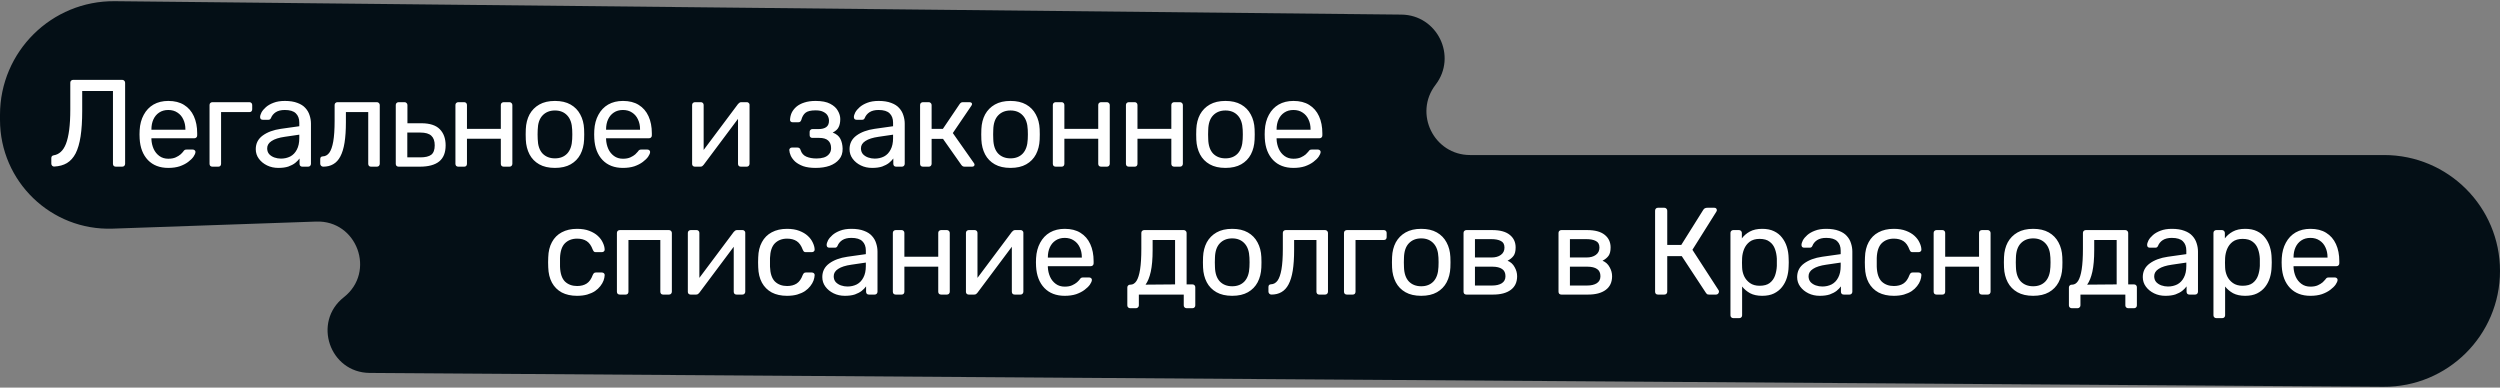 <svg width="645" height="100" viewBox="0 0 645 100" fill="none" xmlns="http://www.w3.org/2000/svg">
<rect x="0" y="0" width="645" height="100" fill="#808080" stroke="none"/>
<path d="M81.577 57.164L29.062 58.989C13.178 59.542 0 46.814 0 30.92V29.635C0 13.318 13.317 0.139 29.633 0.309L361.558 3.765C370.841 3.862 376.025 14.521 370.368 21.882C364.679 29.287 369.958 40 379.296 40H615.103C631.615 40 645 53.385 645 69.897C645 86.489 631.489 99.907 614.897 99.793L95.388 96.215C85.043 96.144 80.575 83.077 88.71 76.686C97.026 70.154 92.145 56.796 81.577 57.164Z" fill="#040F16"/>
<path d="M29.88 43C29.667 43 29.485 42.936 29.336 42.808C29.208 42.659 29.144 42.477 29.144 42.264V23.48H21.208V28.632C21.208 31.192 21.069 33.379 20.792 35.192C20.515 36.984 20.088 38.445 19.512 39.576C18.936 40.685 18.189 41.517 17.272 42.072C16.376 42.605 15.288 42.904 14.008 42.968C13.795 42.989 13.613 42.925 13.464 42.776C13.315 42.627 13.24 42.435 13.24 42.2V40.792C13.24 40.365 13.464 40.12 13.912 40.056C14.573 39.949 15.16 39.661 15.672 39.192C16.205 38.723 16.653 38.029 17.016 37.112C17.379 36.173 17.656 34.979 17.848 33.528C18.04 32.056 18.136 30.296 18.136 28.248V21.336C18.136 21.123 18.2 20.952 18.328 20.824C18.477 20.675 18.659 20.6 18.872 20.6H31.512C31.747 20.6 31.928 20.675 32.056 20.824C32.205 20.952 32.28 21.133 32.28 21.368V42.264C32.28 42.477 32.205 42.659 32.056 42.808C31.928 42.936 31.747 43 31.512 43H29.88ZM43.418 43.32C41.221 43.32 39.472 42.648 38.17 41.304C36.869 39.939 36.154 38.083 36.026 35.736C36.005 35.459 35.994 35.107 35.994 34.68C35.994 34.232 36.005 33.869 36.026 33.592C36.112 32.077 36.464 30.755 37.082 29.624C37.701 28.472 38.544 27.587 39.61 26.968C40.698 26.349 41.968 26.04 43.418 26.04C45.04 26.04 46.394 26.381 47.482 27.064C48.592 27.747 49.434 28.717 50.01 29.976C50.586 31.235 50.874 32.707 50.874 34.392V34.936C50.874 35.171 50.8 35.352 50.65 35.48C50.522 35.608 50.352 35.672 50.138 35.672H39.066C39.066 35.693 39.066 35.736 39.066 35.8C39.066 35.864 39.066 35.917 39.066 35.96C39.109 36.835 39.301 37.656 39.642 38.424C39.984 39.171 40.474 39.779 41.114 40.248C41.754 40.717 42.522 40.952 43.418 40.952C44.186 40.952 44.826 40.835 45.338 40.6C45.85 40.365 46.266 40.109 46.586 39.832C46.906 39.533 47.12 39.309 47.226 39.16C47.418 38.883 47.568 38.723 47.674 38.68C47.781 38.616 47.952 38.584 48.186 38.584H49.722C49.936 38.584 50.106 38.648 50.234 38.776C50.384 38.883 50.448 39.043 50.426 39.256C50.405 39.576 50.234 39.971 49.914 40.44C49.594 40.888 49.136 41.336 48.538 41.784C47.941 42.232 47.216 42.605 46.362 42.904C45.509 43.181 44.528 43.32 43.418 43.32ZM39.066 33.464H47.834V33.368C47.834 32.408 47.653 31.555 47.29 30.808C46.949 30.061 46.448 29.475 45.786 29.048C45.125 28.6 44.336 28.376 43.418 28.376C42.501 28.376 41.712 28.6 41.05 29.048C40.41 29.475 39.92 30.061 39.578 30.808C39.237 31.555 39.066 32.408 39.066 33.368V33.464ZM54.797 43C54.583 43 54.402 42.936 54.253 42.808C54.125 42.659 54.061 42.477 54.061 42.264V27.096C54.061 26.883 54.125 26.712 54.253 26.584C54.402 26.435 54.583 26.36 54.797 26.36H64.365C64.578 26.36 64.749 26.435 64.877 26.584C65.005 26.712 65.069 26.883 65.069 27.096V28.184C65.069 28.397 65.005 28.579 64.877 28.728C64.749 28.856 64.578 28.92 64.365 28.92H57.037V42.264C57.037 42.477 56.973 42.659 56.845 42.808C56.717 42.936 56.546 43 56.333 43H54.797ZM71.811 43.32C70.744 43.32 69.773 43.107 68.899 42.68C68.024 42.253 67.32 41.677 66.787 40.952C66.253 40.227 65.987 39.405 65.987 38.488C65.987 37.016 66.584 35.843 67.779 34.968C68.973 34.093 70.531 33.517 72.451 33.24L77.219 32.568V31.64C77.219 30.616 76.92 29.816 76.323 29.24C75.747 28.664 74.797 28.376 73.475 28.376C72.515 28.376 71.736 28.568 71.139 28.952C70.563 29.336 70.157 29.827 69.923 30.424C69.795 30.744 69.571 30.904 69.251 30.904H67.811C67.576 30.904 67.395 30.84 67.267 30.712C67.16 30.563 67.107 30.392 67.107 30.2C67.107 29.88 67.224 29.485 67.459 29.016C67.715 28.547 68.099 28.088 68.611 27.64C69.123 27.192 69.773 26.819 70.563 26.52C71.373 26.2 72.355 26.04 73.507 26.04C74.787 26.04 75.864 26.211 76.739 26.552C77.613 26.872 78.296 27.309 78.787 27.864C79.299 28.419 79.661 29.048 79.875 29.752C80.109 30.456 80.227 31.171 80.227 31.896V42.264C80.227 42.477 80.152 42.659 80.003 42.808C79.875 42.936 79.704 43 79.491 43H78.019C77.784 43 77.603 42.936 77.475 42.808C77.347 42.659 77.283 42.477 77.283 42.264V40.888C77.005 41.272 76.632 41.656 76.163 42.04C75.693 42.403 75.107 42.712 74.403 42.968C73.699 43.203 72.835 43.32 71.811 43.32ZM72.483 40.92C73.357 40.92 74.157 40.739 74.883 40.376C75.608 39.992 76.173 39.405 76.579 38.616C77.005 37.827 77.219 36.835 77.219 35.64V34.744L73.507 35.288C71.992 35.501 70.851 35.864 70.083 36.376C69.315 36.867 68.931 37.496 68.931 38.264C68.931 38.861 69.101 39.363 69.443 39.768C69.805 40.152 70.253 40.44 70.787 40.632C71.341 40.824 71.907 40.92 72.483 40.92ZM83.387 43C83.174 43 82.992 42.925 82.843 42.776C82.694 42.627 82.619 42.445 82.619 42.232V41.048C82.619 40.6 82.843 40.365 83.291 40.344C83.952 40.323 84.507 40.013 84.955 39.416C85.403 38.797 85.744 37.827 85.979 36.504C86.214 35.16 86.331 33.389 86.331 31.192V27.096C86.331 26.883 86.395 26.712 86.523 26.584C86.672 26.435 86.854 26.36 87.067 26.36H97.243C97.456 26.36 97.627 26.435 97.755 26.584C97.904 26.712 97.979 26.883 97.979 27.096V42.264C97.979 42.477 97.904 42.659 97.755 42.808C97.627 42.936 97.456 43 97.243 43H95.707C95.494 43 95.323 42.936 95.195 42.808C95.067 42.659 95.003 42.477 95.003 42.264V28.92H89.243V31.544C89.243 33.592 89.126 35.352 88.891 36.824C88.656 38.275 88.294 39.459 87.803 40.376C87.334 41.272 86.726 41.933 85.979 42.36C85.254 42.787 84.39 43 83.387 43ZM102.845 43C102.632 43 102.451 42.936 102.301 42.808C102.173 42.659 102.109 42.477 102.109 42.264V27.096C102.109 26.883 102.173 26.712 102.301 26.584C102.451 26.435 102.632 26.36 102.845 26.36H104.381C104.595 26.36 104.765 26.435 104.893 26.584C105.043 26.712 105.117 26.883 105.117 27.096V31.8H108.701C110.877 31.8 112.467 32.312 113.469 33.336C114.472 34.36 114.973 35.747 114.973 37.496C114.973 39.373 114.419 40.76 113.309 41.656C112.2 42.552 110.536 43 108.317 43H102.845ZM105.085 40.6H108.445C109.725 40.6 110.664 40.376 111.261 39.928C111.859 39.459 112.157 38.648 112.157 37.496C112.157 36.387 111.869 35.565 111.293 35.032C110.717 34.477 109.768 34.2 108.445 34.2H105.085V40.6ZM118.237 43C118.023 43 117.842 42.936 117.693 42.808C117.565 42.659 117.501 42.477 117.501 42.264V27.096C117.501 26.883 117.565 26.712 117.693 26.584C117.842 26.435 118.023 26.36 118.237 26.36H119.773C119.986 26.36 120.157 26.435 120.285 26.584C120.413 26.712 120.477 26.883 120.477 27.096V33.24H129.213V27.096C129.213 26.883 129.277 26.712 129.405 26.584C129.554 26.435 129.735 26.36 129.949 26.36H131.453C131.666 26.36 131.837 26.435 131.965 26.584C132.114 26.712 132.189 26.883 132.189 27.096V42.264C132.189 42.477 132.114 42.659 131.965 42.808C131.837 42.936 131.666 43 131.453 43H129.949C129.735 43 129.554 42.936 129.405 42.808C129.277 42.659 129.213 42.477 129.213 42.264V35.8H120.477V42.264C120.477 42.477 120.413 42.659 120.285 42.808C120.157 42.936 119.986 43 119.773 43H118.237ZM143.177 43.32C141.555 43.32 140.201 43.011 139.113 42.392C138.025 41.773 137.193 40.92 136.617 39.832C136.041 38.723 135.721 37.464 135.657 36.056C135.635 35.693 135.625 35.235 135.625 34.68C135.625 34.104 135.635 33.645 135.657 33.304C135.721 31.875 136.041 30.616 136.617 29.528C137.214 28.44 138.057 27.587 139.145 26.968C140.233 26.349 141.577 26.04 143.177 26.04C144.777 26.04 146.121 26.349 147.209 26.968C148.297 27.587 149.129 28.44 149.705 29.528C150.302 30.616 150.633 31.875 150.697 33.304C150.718 33.645 150.729 34.104 150.729 34.68C150.729 35.235 150.718 35.693 150.697 36.056C150.633 37.464 150.313 38.723 149.737 39.832C149.161 40.92 148.329 41.773 147.241 42.392C146.153 43.011 144.798 43.32 143.177 43.32ZM143.177 40.856C144.499 40.856 145.555 40.44 146.345 39.608C147.134 38.755 147.561 37.517 147.625 35.896C147.646 35.576 147.657 35.171 147.657 34.68C147.657 34.189 147.646 33.784 147.625 33.464C147.561 31.843 147.134 30.616 146.345 29.784C145.555 28.931 144.499 28.504 143.177 28.504C141.854 28.504 140.787 28.931 139.977 29.784C139.187 30.616 138.771 31.843 138.729 33.464C138.707 33.784 138.697 34.189 138.697 34.68C138.697 35.171 138.707 35.576 138.729 35.896C138.771 37.517 139.187 38.755 139.977 39.608C140.787 40.44 141.854 40.856 143.177 40.856ZM160.72 43.32C158.522 43.32 156.773 42.648 155.472 41.304C154.17 39.939 153.456 38.083 153.328 35.736C153.306 35.459 153.296 35.107 153.296 34.68C153.296 34.232 153.306 33.869 153.328 33.592C153.413 32.077 153.765 30.755 154.384 29.624C155.002 28.472 155.845 27.587 156.912 26.968C158 26.349 159.269 26.04 160.72 26.04C162.341 26.04 163.696 26.381 164.784 27.064C165.893 27.747 166.736 28.717 167.312 29.976C167.888 31.235 168.176 32.707 168.176 34.392V34.936C168.176 35.171 168.101 35.352 167.952 35.48C167.824 35.608 167.653 35.672 167.44 35.672H156.368C156.368 35.693 156.368 35.736 156.368 35.8C156.368 35.864 156.368 35.917 156.368 35.96C156.41 36.835 156.602 37.656 156.944 38.424C157.285 39.171 157.776 39.779 158.416 40.248C159.056 40.717 159.824 40.952 160.72 40.952C161.488 40.952 162.128 40.835 162.64 40.6C163.152 40.365 163.568 40.109 163.888 39.832C164.208 39.533 164.421 39.309 164.528 39.16C164.72 38.883 164.869 38.723 164.976 38.68C165.082 38.616 165.253 38.584 165.488 38.584H167.024C167.237 38.584 167.408 38.648 167.536 38.776C167.685 38.883 167.749 39.043 167.728 39.256C167.706 39.576 167.536 39.971 167.216 40.44C166.896 40.888 166.437 41.336 165.84 41.784C165.242 42.232 164.517 42.605 163.664 42.904C162.81 43.181 161.829 43.32 160.72 43.32ZM156.368 33.464H165.136V33.368C165.136 32.408 164.954 31.555 164.592 30.808C164.25 30.061 163.749 29.475 163.088 29.048C162.426 28.6 161.637 28.376 160.72 28.376C159.802 28.376 159.013 28.6 158.352 29.048C157.712 29.475 157.221 30.061 156.88 30.808C156.538 31.555 156.368 32.408 156.368 33.368V33.464ZM179.27 43C179.078 43 178.907 42.936 178.758 42.808C178.63 42.659 178.566 42.499 178.566 42.328V27.096C178.566 26.883 178.63 26.712 178.758 26.584C178.907 26.435 179.088 26.36 179.302 26.36H180.838C181.051 26.36 181.222 26.435 181.35 26.584C181.478 26.712 181.542 26.883 181.542 27.096V40.664L180.71 39.8L190.406 26.84C190.512 26.712 190.63 26.605 190.758 26.52C190.886 26.413 191.046 26.36 191.238 26.36H192.71C192.88 26.36 193.03 26.424 193.158 26.552C193.307 26.68 193.382 26.829 193.382 27V42.264C193.382 42.477 193.307 42.659 193.158 42.808C193.03 42.936 192.859 43 192.646 43H191.142C190.907 43 190.726 42.936 190.598 42.808C190.47 42.659 190.406 42.477 190.406 42.264V29.496L191.302 29.464L181.542 42.52C181.456 42.627 181.35 42.733 181.222 42.84C181.094 42.947 180.923 43 180.71 43H179.27ZM210.421 43.32C209.163 43.32 208.096 43.171 207.221 42.872C206.368 42.552 205.675 42.157 205.141 41.688C204.629 41.197 204.256 40.696 204.021 40.184C203.787 39.651 203.659 39.16 203.637 38.712C203.637 38.52 203.701 38.371 203.829 38.264C203.957 38.136 204.107 38.072 204.277 38.072H205.781C205.973 38.072 206.133 38.125 206.261 38.232C206.389 38.317 206.485 38.477 206.549 38.712C206.805 39.523 207.296 40.088 208.021 40.408C208.747 40.728 209.632 40.888 210.677 40.888C211.36 40.888 211.989 40.803 212.565 40.632C213.141 40.44 213.589 40.141 213.909 39.736C214.251 39.331 214.421 38.829 214.421 38.232C214.421 37.357 214.165 36.696 213.653 36.248C213.163 35.8 212.395 35.576 211.349 35.576H209.589C209.376 35.576 209.205 35.512 209.077 35.384C208.949 35.256 208.885 35.085 208.885 34.872V34.008C208.885 33.816 208.949 33.656 209.077 33.528C209.205 33.379 209.376 33.304 209.589 33.304H211.157C212.032 33.304 212.704 33.133 213.173 32.792C213.643 32.451 213.877 31.907 213.877 31.16C213.877 30.712 213.771 30.285 213.557 29.88C213.344 29.475 212.981 29.144 212.469 28.888C211.979 28.611 211.296 28.472 210.421 28.472C209.184 28.472 208.309 28.685 207.797 29.112C207.307 29.517 206.955 30.125 206.741 30.936C206.656 31.171 206.549 31.331 206.421 31.416C206.315 31.501 206.155 31.544 205.941 31.544H204.501C204.309 31.544 204.149 31.491 204.021 31.384C203.893 31.277 203.829 31.128 203.829 30.936C203.851 30.296 203.989 29.688 204.245 29.112C204.523 28.536 204.928 28.013 205.461 27.544C206.016 27.075 206.699 26.712 207.509 26.456C208.341 26.179 209.312 26.04 210.421 26.04C212.021 26.04 213.28 26.285 214.197 26.776C215.136 27.267 215.797 27.875 216.181 28.6C216.587 29.304 216.789 30.008 216.789 30.712C216.789 31.544 216.651 32.237 216.373 32.792C216.117 33.347 215.605 33.816 214.837 34.2C215.797 34.563 216.459 35.107 216.821 35.832C217.184 36.557 217.376 37.4 217.397 38.36C217.419 39.469 217.12 40.387 216.501 41.112C215.904 41.837 215.083 42.392 214.037 42.776C212.992 43.139 211.787 43.32 210.421 43.32ZM225.004 43.32C223.938 43.32 222.967 43.107 222.092 42.68C221.218 42.253 220.514 41.677 219.98 40.952C219.447 40.227 219.18 39.405 219.18 38.488C219.18 37.016 219.778 35.843 220.972 34.968C222.167 34.093 223.724 33.517 225.644 33.24L230.412 32.568V31.64C230.412 30.616 230.114 29.816 229.516 29.24C228.94 28.664 227.991 28.376 226.668 28.376C225.708 28.376 224.93 28.568 224.332 28.952C223.756 29.336 223.351 29.827 223.116 30.424C222.988 30.744 222.764 30.904 222.444 30.904H221.004C220.77 30.904 220.588 30.84 220.46 30.712C220.354 30.563 220.3 30.392 220.3 30.2C220.3 29.88 220.418 29.485 220.652 29.016C220.908 28.547 221.292 28.088 221.804 27.64C222.316 27.192 222.967 26.819 223.756 26.52C224.567 26.2 225.548 26.04 226.7 26.04C227.98 26.04 229.058 26.211 229.932 26.552C230.807 26.872 231.49 27.309 231.98 27.864C232.492 28.419 232.855 29.048 233.068 29.752C233.303 30.456 233.42 31.171 233.42 31.896V42.264C233.42 42.477 233.346 42.659 233.196 42.808C233.068 42.936 232.898 43 232.684 43H231.212C230.978 43 230.796 42.936 230.668 42.808C230.54 42.659 230.476 42.477 230.476 42.264V40.888C230.199 41.272 229.826 41.656 229.356 42.04C228.887 42.403 228.3 42.712 227.596 42.968C226.892 43.203 226.028 43.32 225.004 43.32ZM225.676 40.92C226.551 40.92 227.351 40.739 228.076 40.376C228.802 39.992 229.367 39.405 229.772 38.616C230.199 37.827 230.412 36.835 230.412 35.64V34.744L226.7 35.288C225.186 35.501 224.044 35.864 223.276 36.376C222.508 36.867 222.124 37.496 222.124 38.264C222.124 38.861 222.295 39.363 222.636 39.768C222.999 40.152 223.447 40.44 223.98 40.632C224.535 40.824 225.1 40.92 225.676 40.92ZM238.117 43C237.903 43 237.722 42.936 237.573 42.808C237.445 42.659 237.381 42.477 237.381 42.264V27.096C237.381 26.883 237.445 26.712 237.573 26.584C237.722 26.435 237.903 26.36 238.117 26.36H239.621C239.834 26.36 240.005 26.435 240.133 26.584C240.282 26.712 240.357 26.883 240.357 27.096V33.24H243.269L247.589 26.84C247.695 26.691 247.813 26.573 247.941 26.488C248.069 26.403 248.239 26.36 248.453 26.36H250.117C250.309 26.36 250.469 26.403 250.597 26.488C250.725 26.573 250.789 26.701 250.789 26.872C250.789 26.915 250.767 26.979 250.725 27.064C250.703 27.128 250.671 27.192 250.629 27.256L245.829 34.328L251.269 42.072C251.375 42.2 251.429 42.339 251.429 42.488C251.429 42.659 251.365 42.787 251.237 42.872C251.13 42.957 250.981 43 250.789 43H248.837C248.645 43 248.485 42.957 248.357 42.872C248.229 42.787 248.111 42.669 248.005 42.52L243.301 35.832H240.357V42.264C240.357 42.477 240.282 42.659 240.133 42.808C240.005 42.936 239.834 43 239.621 43H238.117ZM260.713 43.32C259.092 43.32 257.737 43.011 256.649 42.392C255.561 41.773 254.729 40.92 254.153 39.832C253.577 38.723 253.257 37.464 253.193 36.056C253.172 35.693 253.161 35.235 253.161 34.68C253.161 34.104 253.172 33.645 253.193 33.304C253.257 31.875 253.577 30.616 254.153 29.528C254.75 28.44 255.593 27.587 256.681 26.968C257.769 26.349 259.113 26.04 260.713 26.04C262.313 26.04 263.657 26.349 264.745 26.968C265.833 27.587 266.665 28.44 267.241 29.528C267.838 30.616 268.169 31.875 268.233 33.304C268.254 33.645 268.265 34.104 268.265 34.68C268.265 35.235 268.254 35.693 268.233 36.056C268.169 37.464 267.849 38.723 267.273 39.832C266.697 40.92 265.865 41.773 264.777 42.392C263.689 43.011 262.334 43.32 260.713 43.32ZM260.713 40.856C262.036 40.856 263.092 40.44 263.881 39.608C264.67 38.755 265.097 37.517 265.161 35.896C265.182 35.576 265.193 35.171 265.193 34.68C265.193 34.189 265.182 33.784 265.161 33.464C265.097 31.843 264.67 30.616 263.881 29.784C263.092 28.931 262.036 28.504 260.713 28.504C259.39 28.504 258.324 28.931 257.513 29.784C256.724 30.616 256.308 31.843 256.265 33.464C256.244 33.784 256.233 34.189 256.233 34.68C256.233 35.171 256.244 35.576 256.265 35.896C256.308 37.517 256.724 38.755 257.513 39.608C258.324 40.44 259.39 40.856 260.713 40.856ZM272.368 43C272.155 43 271.973 42.936 271.824 42.808C271.696 42.659 271.632 42.477 271.632 42.264V27.096C271.632 26.883 271.696 26.712 271.824 26.584C271.973 26.435 272.155 26.36 272.368 26.36H273.904C274.117 26.36 274.288 26.435 274.416 26.584C274.544 26.712 274.608 26.883 274.608 27.096V33.24H283.344V27.096C283.344 26.883 283.408 26.712 283.536 26.584C283.685 26.435 283.867 26.36 284.08 26.36H285.584C285.797 26.36 285.968 26.435 286.096 26.584C286.245 26.712 286.32 26.883 286.32 27.096V42.264C286.32 42.477 286.245 42.659 286.096 42.808C285.968 42.936 285.797 43 285.584 43H284.08C283.867 43 283.685 42.936 283.536 42.808C283.408 42.659 283.344 42.477 283.344 42.264V35.8H274.608V42.264C274.608 42.477 274.544 42.659 274.416 42.808C274.288 42.936 274.117 43 273.904 43H272.368ZM291.228 43C291.015 43 290.833 42.936 290.684 42.808C290.556 42.659 290.492 42.477 290.492 42.264V27.096C290.492 26.883 290.556 26.712 290.684 26.584C290.833 26.435 291.015 26.36 291.228 26.36H292.764C292.977 26.36 293.148 26.435 293.276 26.584C293.404 26.712 293.468 26.883 293.468 27.096V33.24H302.204V27.096C302.204 26.883 302.268 26.712 302.396 26.584C302.545 26.435 302.727 26.36 302.94 26.36H304.444C304.657 26.36 304.828 26.435 304.956 26.584C305.105 26.712 305.18 26.883 305.18 27.096V42.264C305.18 42.477 305.105 42.659 304.956 42.808C304.828 42.936 304.657 43 304.444 43H302.94C302.727 43 302.545 42.936 302.396 42.808C302.268 42.659 302.204 42.477 302.204 42.264V35.8H293.468V42.264C293.468 42.477 293.404 42.659 293.276 42.808C293.148 42.936 292.977 43 292.764 43H291.228ZM316.168 43.32C314.547 43.32 313.192 43.011 312.104 42.392C311.016 41.773 310.184 40.92 309.608 39.832C309.032 38.723 308.712 37.464 308.648 36.056C308.627 35.693 308.616 35.235 308.616 34.68C308.616 34.104 308.627 33.645 308.648 33.304C308.712 31.875 309.032 30.616 309.608 29.528C310.205 28.44 311.048 27.587 312.136 26.968C313.224 26.349 314.568 26.04 316.168 26.04C317.768 26.04 319.112 26.349 320.2 26.968C321.288 27.587 322.12 28.44 322.696 29.528C323.293 30.616 323.624 31.875 323.688 33.304C323.709 33.645 323.72 34.104 323.72 34.68C323.72 35.235 323.709 35.693 323.688 36.056C323.624 37.464 323.304 38.723 322.728 39.832C322.152 40.92 321.32 41.773 320.232 42.392C319.144 43.011 317.789 43.32 316.168 43.32ZM316.168 40.856C317.491 40.856 318.547 40.44 319.336 39.608C320.125 38.755 320.552 37.517 320.616 35.896C320.637 35.576 320.648 35.171 320.648 34.68C320.648 34.189 320.637 33.784 320.616 33.464C320.552 31.843 320.125 30.616 319.336 29.784C318.547 28.931 317.491 28.504 316.168 28.504C314.845 28.504 313.779 28.931 312.968 29.784C312.179 30.616 311.763 31.843 311.72 33.464C311.699 33.784 311.688 34.189 311.688 34.68C311.688 35.171 311.699 35.576 311.72 35.896C311.763 37.517 312.179 38.755 312.968 39.608C313.779 40.44 314.845 40.856 316.168 40.856ZM333.711 43.32C331.514 43.32 329.764 42.648 328.463 41.304C327.162 39.939 326.447 38.083 326.319 35.736C326.298 35.459 326.287 35.107 326.287 34.68C326.287 34.232 326.298 33.869 326.319 33.592C326.404 32.077 326.756 30.755 327.375 29.624C327.994 28.472 328.836 27.587 329.903 26.968C330.991 26.349 332.26 26.04 333.711 26.04C335.332 26.04 336.687 26.381 337.775 27.064C338.884 27.747 339.727 28.717 340.303 29.976C340.879 31.235 341.167 32.707 341.167 34.392V34.936C341.167 35.171 341.092 35.352 340.943 35.48C340.815 35.608 340.644 35.672 340.431 35.672H329.359C329.359 35.693 329.359 35.736 329.359 35.8C329.359 35.864 329.359 35.917 329.359 35.96C329.402 36.835 329.594 37.656 329.935 38.424C330.276 39.171 330.767 39.779 331.407 40.248C332.047 40.717 332.815 40.952 333.711 40.952C334.479 40.952 335.119 40.835 335.631 40.6C336.143 40.365 336.559 40.109 336.879 39.832C337.199 39.533 337.412 39.309 337.519 39.16C337.711 38.883 337.86 38.723 337.967 38.68C338.074 38.616 338.244 38.584 338.479 38.584H340.015C340.228 38.584 340.399 38.648 340.527 38.776C340.676 38.883 340.74 39.043 340.719 39.256C340.698 39.576 340.527 39.971 340.207 40.44C339.887 40.888 339.428 41.336 338.831 41.784C338.234 42.232 337.508 42.605 336.655 42.904C335.802 43.181 334.82 43.32 333.711 43.32ZM329.359 33.464H338.127V33.368C338.127 32.408 337.946 31.555 337.583 30.808C337.242 30.061 336.74 29.475 336.079 29.048C335.418 28.6 334.628 28.376 333.711 28.376C332.794 28.376 332.004 28.6 331.343 29.048C330.703 29.475 330.212 30.061 329.871 30.808C329.53 31.555 329.359 32.408 329.359 33.368V33.464Z" fill="white"/>
<path d="M148.868 76.32C147.353 76.32 146.041 76.032 144.932 75.456C143.844 74.859 143.001 74.016 142.404 72.928C141.807 71.819 141.487 70.496 141.444 68.96C141.423 68.64 141.412 68.213 141.412 67.68C141.412 67.147 141.423 66.72 141.444 66.4C141.487 64.864 141.807 63.552 142.404 62.464C143.001 61.355 143.844 60.512 144.932 59.936C146.041 59.339 147.353 59.04 148.868 59.04C150.105 59.04 151.161 59.211 152.036 59.552C152.932 59.893 153.668 60.331 154.244 60.864C154.82 61.397 155.247 61.973 155.524 62.592C155.823 63.211 155.983 63.797 156.004 64.352C156.025 64.565 155.961 64.736 155.812 64.864C155.663 64.992 155.481 65.056 155.268 65.056H153.732C153.519 65.056 153.359 65.013 153.252 64.928C153.145 64.821 153.039 64.651 152.932 64.416C152.548 63.371 152.025 62.635 151.364 62.208C150.703 61.781 149.881 61.568 148.9 61.568C147.62 61.568 146.575 61.963 145.764 62.752C144.975 63.541 144.548 64.811 144.484 66.56C144.463 67.328 144.463 68.075 144.484 68.8C144.548 70.571 144.975 71.851 145.764 72.64C146.575 73.408 147.62 73.792 148.9 73.792C149.881 73.792 150.703 73.579 151.364 73.152C152.025 72.725 152.548 71.989 152.932 70.944C153.039 70.709 153.145 70.549 153.252 70.464C153.359 70.357 153.519 70.304 153.732 70.304H155.268C155.481 70.304 155.663 70.368 155.812 70.496C155.961 70.624 156.025 70.795 156.004 71.008C155.983 71.456 155.887 71.915 155.716 72.384C155.545 72.853 155.268 73.333 154.884 73.824C154.521 74.293 154.063 74.72 153.508 75.104C152.953 75.467 152.281 75.765 151.492 76C150.724 76.213 149.849 76.32 148.868 76.32ZM159.9 76C159.687 76 159.506 75.936 159.356 75.808C159.228 75.659 159.164 75.477 159.164 75.264V60.096C159.164 59.883 159.228 59.712 159.356 59.584C159.506 59.435 159.687 59.36 159.9 59.36H172.604C172.818 59.36 172.988 59.435 173.116 59.584C173.266 59.712 173.34 59.883 173.34 60.096V75.264C173.34 75.477 173.266 75.659 173.116 75.808C172.988 75.936 172.818 76 172.604 76H171.068C170.855 76 170.684 75.936 170.556 75.808C170.428 75.659 170.364 75.477 170.364 75.264V61.92H162.14V75.264C162.14 75.477 162.076 75.659 161.948 75.808C161.82 75.936 161.65 76 161.436 76H159.9ZM178.166 76C177.974 76 177.803 75.936 177.654 75.808C177.526 75.659 177.462 75.499 177.462 75.328V60.096C177.462 59.883 177.526 59.712 177.654 59.584C177.803 59.435 177.984 59.36 178.198 59.36H179.734C179.947 59.36 180.118 59.435 180.246 59.584C180.374 59.712 180.438 59.883 180.438 60.096V73.664L179.606 72.8L189.302 59.84C189.408 59.712 189.526 59.605 189.654 59.52C189.782 59.413 189.942 59.36 190.134 59.36H191.606C191.776 59.36 191.926 59.424 192.054 59.552C192.203 59.68 192.278 59.829 192.278 60V75.264C192.278 75.477 192.203 75.659 192.054 75.808C191.926 75.936 191.755 76 191.542 76H190.038C189.803 76 189.622 75.936 189.494 75.808C189.366 75.659 189.302 75.477 189.302 75.264V62.496L190.198 62.464L180.438 75.52C180.352 75.627 180.246 75.733 180.118 75.84C179.99 75.947 179.819 76 179.606 76H178.166ZM203.042 76.32C201.527 76.32 200.215 76.032 199.106 75.456C198.018 74.859 197.175 74.016 196.578 72.928C195.98 71.819 195.66 70.496 195.618 68.96C195.596 68.64 195.586 68.213 195.586 67.68C195.586 67.147 195.596 66.72 195.618 66.4C195.66 64.864 195.98 63.552 196.578 62.464C197.175 61.355 198.018 60.512 199.106 59.936C200.215 59.339 201.527 59.04 203.042 59.04C204.279 59.04 205.335 59.211 206.21 59.552C207.106 59.893 207.842 60.331 208.418 60.864C208.994 61.397 209.42 61.973 209.698 62.592C209.996 63.211 210.156 63.797 210.178 64.352C210.199 64.565 210.135 64.736 209.986 64.864C209.836 64.992 209.655 65.056 209.442 65.056H207.906C207.692 65.056 207.532 65.013 207.426 64.928C207.319 64.821 207.212 64.651 207.106 64.416C206.722 63.371 206.199 62.635 205.538 62.208C204.876 61.781 204.055 61.568 203.074 61.568C201.794 61.568 200.748 61.963 199.938 62.752C199.148 63.541 198.722 64.811 198.658 66.56C198.636 67.328 198.636 68.075 198.658 68.8C198.722 70.571 199.148 71.851 199.938 72.64C200.748 73.408 201.794 73.792 203.074 73.792C204.055 73.792 204.876 73.579 205.538 73.152C206.199 72.725 206.722 71.989 207.106 70.944C207.212 70.709 207.319 70.549 207.426 70.464C207.532 70.357 207.692 70.304 207.906 70.304H209.442C209.655 70.304 209.836 70.368 209.986 70.496C210.135 70.624 210.199 70.795 210.178 71.008C210.156 71.456 210.06 71.915 209.89 72.384C209.719 72.853 209.442 73.333 209.058 73.824C208.695 74.293 208.236 74.72 207.682 75.104C207.127 75.467 206.455 75.765 205.666 76C204.898 76.213 204.023 76.32 203.042 76.32ZM217.978 76.32C216.911 76.32 215.941 76.107 215.066 75.68C214.191 75.253 213.487 74.677 212.954 73.952C212.421 73.227 212.154 72.405 212.154 71.488C212.154 70.016 212.751 68.843 213.946 67.968C215.141 67.093 216.698 66.517 218.618 66.24L223.386 65.568V64.64C223.386 63.616 223.087 62.816 222.49 62.24C221.914 61.664 220.965 61.376 219.642 61.376C218.682 61.376 217.903 61.568 217.306 61.952C216.73 62.336 216.325 62.827 216.09 63.424C215.962 63.744 215.738 63.904 215.418 63.904H213.978C213.743 63.904 213.562 63.84 213.434 63.712C213.327 63.563 213.274 63.392 213.274 63.2C213.274 62.88 213.391 62.485 213.626 62.016C213.882 61.547 214.266 61.088 214.778 60.64C215.29 60.192 215.941 59.819 216.73 59.52C217.541 59.2 218.522 59.04 219.674 59.04C220.954 59.04 222.031 59.211 222.906 59.552C223.781 59.872 224.463 60.309 224.954 60.864C225.466 61.419 225.829 62.048 226.042 62.752C226.277 63.456 226.394 64.171 226.394 64.896V75.264C226.394 75.477 226.319 75.659 226.17 75.808C226.042 75.936 225.871 76 225.658 76H224.186C223.951 76 223.77 75.936 223.642 75.808C223.514 75.659 223.45 75.477 223.45 75.264V73.888C223.173 74.272 222.799 74.656 222.33 75.04C221.861 75.403 221.274 75.712 220.57 75.968C219.866 76.203 219.002 76.32 217.978 76.32ZM218.65 73.92C219.525 73.92 220.325 73.739 221.05 73.376C221.775 72.992 222.341 72.405 222.746 71.616C223.173 70.827 223.386 69.835 223.386 68.64V67.744L219.674 68.288C218.159 68.501 217.018 68.864 216.25 69.376C215.482 69.867 215.098 70.496 215.098 71.264C215.098 71.861 215.269 72.363 215.61 72.768C215.973 73.152 216.421 73.44 216.954 73.632C217.509 73.824 218.074 73.92 218.65 73.92ZM231.09 76C230.877 76 230.696 75.936 230.546 75.808C230.418 75.659 230.354 75.477 230.354 75.264V60.096C230.354 59.883 230.418 59.712 230.546 59.584C230.696 59.435 230.877 59.36 231.09 59.36H232.626C232.84 59.36 233.01 59.435 233.138 59.584C233.266 59.712 233.33 59.883 233.33 60.096V66.24H242.066V60.096C242.066 59.883 242.13 59.712 242.258 59.584C242.408 59.435 242.589 59.36 242.802 59.36H244.306C244.52 59.36 244.69 59.435 244.818 59.584C244.968 59.712 245.042 59.883 245.042 60.096V75.264C245.042 75.477 244.968 75.659 244.818 75.808C244.69 75.936 244.52 76 244.306 76H242.802C242.589 76 242.408 75.936 242.258 75.808C242.13 75.659 242.066 75.477 242.066 75.264V68.8H233.33V75.264C233.33 75.477 233.266 75.659 233.138 75.808C233.01 75.936 232.84 76 232.626 76H231.09ZM249.918 76C249.726 76 249.556 75.936 249.406 75.808C249.278 75.659 249.214 75.499 249.214 75.328V60.096C249.214 59.883 249.278 59.712 249.406 59.584C249.556 59.435 249.737 59.36 249.95 59.36H251.486C251.7 59.36 251.87 59.435 251.998 59.584C252.126 59.712 252.19 59.883 252.19 60.096V73.664L251.358 72.8L261.054 59.84C261.161 59.712 261.278 59.605 261.406 59.52C261.534 59.413 261.694 59.36 261.886 59.36H263.358C263.529 59.36 263.678 59.424 263.806 59.552C263.956 59.68 264.03 59.829 264.03 60V75.264C264.03 75.477 263.956 75.659 263.806 75.808C263.678 75.936 263.508 76 263.294 76H261.79C261.556 76 261.374 75.936 261.246 75.808C261.118 75.659 261.054 75.477 261.054 75.264V62.496L261.95 62.464L252.19 75.52C252.105 75.627 251.998 75.733 251.87 75.84C251.742 75.947 251.572 76 251.358 76H249.918ZM274.698 76.32C272.501 76.32 270.752 75.648 269.45 74.304C268.149 72.939 267.434 71.083 267.306 68.736C267.285 68.459 267.274 68.107 267.274 67.68C267.274 67.232 267.285 66.869 267.306 66.592C267.392 65.077 267.744 63.755 268.362 62.624C268.981 61.472 269.824 60.587 270.89 59.968C271.978 59.349 273.248 59.04 274.698 59.04C276.32 59.04 277.674 59.381 278.762 60.064C279.872 60.747 280.714 61.717 281.29 62.976C281.866 64.235 282.154 65.707 282.154 67.392V67.936C282.154 68.171 282.08 68.352 281.93 68.48C281.802 68.608 281.632 68.672 281.418 68.672H270.346C270.346 68.693 270.346 68.736 270.346 68.8C270.346 68.864 270.346 68.917 270.346 68.96C270.389 69.835 270.581 70.656 270.922 71.424C271.264 72.171 271.754 72.779 272.394 73.248C273.034 73.717 273.802 73.952 274.698 73.952C275.466 73.952 276.106 73.835 276.618 73.6C277.13 73.365 277.546 73.109 277.866 72.832C278.186 72.533 278.4 72.309 278.506 72.16C278.698 71.883 278.848 71.723 278.954 71.68C279.061 71.616 279.232 71.584 279.466 71.584H281.002C281.216 71.584 281.386 71.648 281.514 71.776C281.664 71.883 281.728 72.043 281.706 72.256C281.685 72.576 281.514 72.971 281.194 73.44C280.874 73.888 280.416 74.336 279.818 74.784C279.221 75.232 278.496 75.605 277.642 75.904C276.789 76.181 275.808 76.32 274.698 76.32ZM270.346 66.464H279.114V66.368C279.114 65.408 278.933 64.555 278.57 63.808C278.229 63.061 277.728 62.475 277.066 62.048C276.405 61.6 275.616 61.376 274.698 61.376C273.781 61.376 272.992 61.6 272.33 62.048C271.69 62.475 271.2 63.061 270.858 63.808C270.517 64.555 270.346 65.408 270.346 66.368V66.464ZM291.584 79.52C291.371 79.52 291.19 79.445 291.04 79.296C290.912 79.168 290.848 78.997 290.848 78.784V74.176C290.848 73.963 290.912 73.792 291.04 73.664C291.19 73.515 291.371 73.44 291.584 73.44H291.744C292.32 73.419 292.811 73.099 293.216 72.48C293.622 71.84 293.931 70.848 294.144 69.504C294.358 68.139 294.464 66.368 294.464 64.192V60.096C294.464 59.883 294.528 59.712 294.656 59.584C294.806 59.435 294.987 59.36 295.2 59.36H305.408C305.622 59.36 305.792 59.435 305.92 59.584C306.07 59.712 306.144 59.883 306.144 60.096V73.376H307.648C307.883 73.376 308.064 73.451 308.192 73.6C308.32 73.728 308.384 73.899 308.384 74.112V78.784C308.384 78.997 308.32 79.168 308.192 79.296C308.064 79.445 307.883 79.52 307.648 79.52H306.144C305.931 79.52 305.75 79.445 305.6 79.296C305.472 79.168 305.408 78.997 305.408 78.784V76H293.824V78.784C293.824 78.997 293.75 79.168 293.6 79.296C293.472 79.445 293.302 79.52 293.088 79.52H291.584ZM295.552 73.44L303.168 73.376V61.92H297.376V64.544C297.376 66.805 297.216 68.661 296.896 70.112C296.576 71.541 296.128 72.651 295.552 73.44ZM317.908 76.32C316.286 76.32 314.932 76.011 313.844 75.392C312.756 74.773 311.924 73.92 311.348 72.832C310.772 71.723 310.452 70.464 310.388 69.056C310.366 68.693 310.356 68.235 310.356 67.68C310.356 67.104 310.366 66.645 310.388 66.304C310.452 64.875 310.772 63.616 311.348 62.528C311.945 61.44 312.788 60.587 313.876 59.968C314.964 59.349 316.308 59.04 317.908 59.04C319.508 59.04 320.852 59.349 321.94 59.968C323.028 60.587 323.86 61.44 324.436 62.528C325.033 63.616 325.364 64.875 325.428 66.304C325.449 66.645 325.46 67.104 325.46 67.68C325.46 68.235 325.449 68.693 325.428 69.056C325.364 70.464 325.044 71.723 324.468 72.832C323.892 73.92 323.06 74.773 321.972 75.392C320.884 76.011 319.529 76.32 317.908 76.32ZM317.908 73.856C319.23 73.856 320.286 73.44 321.076 72.608C321.865 71.755 322.292 70.517 322.356 68.896C322.377 68.576 322.388 68.171 322.388 67.68C322.388 67.189 322.377 66.784 322.356 66.464C322.292 64.843 321.865 63.616 321.076 62.784C320.286 61.931 319.23 61.504 317.908 61.504C316.585 61.504 315.518 61.931 314.708 62.784C313.918 63.616 313.502 64.843 313.46 66.464C313.438 66.784 313.428 67.189 313.428 67.68C313.428 68.171 313.438 68.576 313.46 68.896C313.502 70.517 313.918 71.755 314.708 72.608C315.518 73.44 316.585 73.856 317.908 73.856ZM328.027 76C327.813 76 327.632 75.925 327.483 75.776C327.333 75.627 327.259 75.445 327.259 75.232V74.048C327.259 73.6 327.483 73.365 327.931 73.344C328.592 73.323 329.147 73.013 329.595 72.416C330.043 71.797 330.384 70.827 330.619 69.504C330.853 68.16 330.971 66.389 330.971 64.192V60.096C330.971 59.883 331.035 59.712 331.163 59.584C331.312 59.435 331.493 59.36 331.707 59.36H341.883C342.096 59.36 342.267 59.435 342.395 59.584C342.544 59.712 342.619 59.883 342.619 60.096V75.264C342.619 75.477 342.544 75.659 342.395 75.808C342.267 75.936 342.096 76 341.883 76H340.347C340.133 76 339.963 75.936 339.835 75.808C339.707 75.659 339.643 75.477 339.643 75.264V61.92H333.883V64.544C333.883 66.592 333.765 68.352 333.531 69.824C333.296 71.275 332.933 72.459 332.443 73.376C331.973 74.272 331.365 74.933 330.619 75.36C329.893 75.787 329.029 76 328.027 76ZM347.485 76C347.272 76 347.091 75.936 346.941 75.808C346.813 75.659 346.749 75.477 346.749 75.264V60.096C346.749 59.883 346.813 59.712 346.941 59.584C347.091 59.435 347.272 59.36 347.485 59.36H357.053C357.267 59.36 357.437 59.435 357.565 59.584C357.693 59.712 357.757 59.883 357.757 60.096V61.184C357.757 61.397 357.693 61.579 357.565 61.728C357.437 61.856 357.267 61.92 357.053 61.92H349.725V75.264C349.725 75.477 349.661 75.659 349.533 75.808C349.405 75.936 349.235 76 349.021 76H347.485ZM366.675 76.32C365.054 76.32 363.699 76.011 362.611 75.392C361.523 74.773 360.691 73.92 360.115 72.832C359.539 71.723 359.219 70.464 359.155 69.056C359.134 68.693 359.123 68.235 359.123 67.68C359.123 67.104 359.134 66.645 359.155 66.304C359.219 64.875 359.539 63.616 360.115 62.528C360.713 61.44 361.555 60.587 362.643 59.968C363.731 59.349 365.075 59.04 366.675 59.04C368.275 59.04 369.619 59.349 370.707 59.968C371.795 60.587 372.627 61.44 373.203 62.528C373.801 63.616 374.131 64.875 374.195 66.304C374.217 66.645 374.227 67.104 374.227 67.68C374.227 68.235 374.217 68.693 374.195 69.056C374.131 70.464 373.811 71.723 373.235 72.832C372.659 73.92 371.827 74.773 370.739 75.392C369.651 76.011 368.297 76.32 366.675 76.32ZM366.675 73.856C367.998 73.856 369.054 73.44 369.843 72.608C370.633 71.755 371.059 70.517 371.123 68.896C371.145 68.576 371.155 68.171 371.155 67.68C371.155 67.189 371.145 66.784 371.123 66.464C371.059 64.843 370.633 63.616 369.843 62.784C369.054 61.931 367.998 61.504 366.675 61.504C365.353 61.504 364.286 61.931 363.475 62.784C362.686 63.616 362.27 64.843 362.227 66.464C362.206 66.784 362.195 67.189 362.195 67.68C362.195 68.171 362.206 68.576 362.227 68.896C362.27 70.517 362.686 71.755 363.475 72.608C364.286 73.44 365.353 73.856 366.675 73.856ZM378.33 76C378.117 76 377.936 75.936 377.786 75.808C377.658 75.659 377.594 75.477 377.594 75.264V60.096C377.594 59.883 377.658 59.712 377.786 59.584C377.936 59.435 378.117 59.36 378.33 59.36H384.986C386.992 59.36 388.496 59.765 389.498 60.576C390.522 61.387 391.034 62.475 391.034 63.84C391.034 64.8 390.853 65.525 390.49 66.016C390.128 66.507 389.616 66.923 388.954 67.264C389.765 67.605 390.373 68.16 390.778 68.928C391.205 69.675 391.418 70.453 391.418 71.264C391.418 72.8 390.874 73.973 389.786 74.784C388.698 75.595 387.184 76 385.242 76H378.33ZM380.538 73.664H384.986C386.01 73.664 386.832 73.472 387.45 73.088C388.09 72.683 388.41 72.075 388.41 71.264C388.41 70.411 388.122 69.792 387.546 69.408C386.97 69.003 386.117 68.8 384.986 68.8H380.538V73.664ZM380.538 66.432H384.794C385.818 66.432 386.629 66.208 387.226 65.76C387.845 65.312 388.154 64.683 388.154 63.872C388.154 63.04 387.845 62.475 387.226 62.176C386.629 61.856 385.818 61.696 384.794 61.696H380.538V66.432ZM402.832 76C402.618 76 402.437 75.936 402.288 75.808C402.16 75.659 402.096 75.477 402.096 75.264V60.096C402.096 59.883 402.16 59.712 402.288 59.584C402.437 59.435 402.618 59.36 402.832 59.36H409.488C411.493 59.36 412.997 59.765 414 60.576C415.024 61.387 415.536 62.475 415.536 63.84C415.536 64.8 415.354 65.525 414.992 66.016C414.629 66.507 414.117 66.923 413.456 67.264C414.266 67.605 414.874 68.16 415.28 68.928C415.706 69.675 415.92 70.453 415.92 71.264C415.92 72.8 415.376 73.973 414.288 74.784C413.2 75.595 411.685 76 409.744 76H402.832ZM405.04 73.664H409.488C410.512 73.664 411.333 73.472 411.952 73.088C412.592 72.683 412.912 72.075 412.912 71.264C412.912 70.411 412.624 69.792 412.048 69.408C411.472 69.003 410.618 68.8 409.488 68.8H405.04V73.664ZM405.04 66.432H409.296C410.32 66.432 411.13 66.208 411.728 65.76C412.346 65.312 412.656 64.683 412.656 63.872C412.656 63.04 412.346 62.475 411.728 62.176C411.13 61.856 410.32 61.696 409.296 61.696H405.04V66.432ZM427.749 76C427.514 76 427.333 75.936 427.205 75.808C427.077 75.659 427.013 75.477 427.013 75.264V54.368C427.013 54.133 427.077 53.952 427.205 53.824C427.333 53.675 427.514 53.6 427.749 53.6H429.381C429.615 53.6 429.797 53.675 429.925 53.824C430.074 53.952 430.149 54.133 430.149 54.368V63.2H433.765L439.461 54.112C439.567 53.941 439.706 53.813 439.877 53.728C440.047 53.643 440.271 53.6 440.549 53.6H442.277C442.511 53.6 442.682 53.664 442.789 53.792C442.895 53.92 442.949 54.069 442.949 54.24C442.949 54.368 442.895 54.507 442.789 54.656L436.645 64.448L443.397 74.88C443.461 74.965 443.493 75.083 443.493 75.232C443.493 75.445 443.418 75.627 443.269 75.776C443.141 75.925 442.97 76 442.757 76H440.933C440.698 76 440.517 75.957 440.389 75.872C440.282 75.765 440.186 75.648 440.101 75.52L433.893 66.08H430.149V75.264C430.149 75.477 430.074 75.659 429.925 75.808C429.797 75.936 429.615 76 429.381 76H427.749ZM447.193 82.08C446.98 82.08 446.799 82.005 446.649 81.856C446.521 81.728 446.457 81.557 446.457 81.344V60.096C446.457 59.883 446.521 59.712 446.649 59.584C446.799 59.435 446.98 59.36 447.193 59.36H448.665C448.879 59.36 449.049 59.435 449.177 59.584C449.327 59.712 449.401 59.883 449.401 60.096V61.504C449.913 60.8 450.596 60.213 451.449 59.744C452.303 59.275 453.369 59.04 454.649 59.04C455.844 59.04 456.857 59.243 457.689 59.648C458.543 60.053 459.236 60.608 459.769 61.312C460.324 62.016 460.74 62.816 461.017 63.712C461.295 64.608 461.444 65.568 461.465 66.592C461.487 66.933 461.497 67.296 461.497 67.68C461.497 68.064 461.487 68.427 461.465 68.768C461.444 69.771 461.295 70.731 461.017 71.648C460.74 72.544 460.324 73.344 459.769 74.048C459.236 74.731 458.543 75.285 457.689 75.712C456.857 76.117 455.844 76.32 454.649 76.32C453.412 76.32 452.367 76.096 451.513 75.648C450.681 75.179 449.999 74.603 449.465 73.92V81.344C449.465 81.557 449.401 81.728 449.273 81.856C449.145 82.005 448.964 82.08 448.729 82.08H447.193ZM453.977 73.728C455.087 73.728 455.951 73.493 456.569 73.024C457.209 72.533 457.668 71.904 457.945 71.136C458.223 70.347 458.383 69.504 458.425 68.608C458.447 67.989 458.447 67.371 458.425 66.752C458.383 65.856 458.223 65.024 457.945 64.256C457.668 63.467 457.209 62.837 456.569 62.368C455.951 61.877 455.087 61.632 453.977 61.632C452.932 61.632 452.079 61.877 451.417 62.368C450.777 62.859 450.297 63.488 449.977 64.256C449.679 65.003 449.508 65.771 449.465 66.56C449.444 66.901 449.433 67.307 449.433 67.776C449.433 68.245 449.444 68.661 449.465 69.024C449.487 69.771 449.657 70.507 449.977 71.232C450.319 71.957 450.82 72.555 451.481 73.024C452.143 73.493 452.975 73.728 453.977 73.728ZM469.488 76.32C468.421 76.32 467.451 76.107 466.576 75.68C465.701 75.253 464.997 74.677 464.464 73.952C463.931 73.227 463.664 72.405 463.664 71.488C463.664 70.016 464.261 68.843 465.456 67.968C466.651 67.093 468.208 66.517 470.128 66.24L474.896 65.568V64.64C474.896 63.616 474.597 62.816 474 62.24C473.424 61.664 472.475 61.376 471.152 61.376C470.192 61.376 469.413 61.568 468.816 61.952C468.24 62.336 467.835 62.827 467.6 63.424C467.472 63.744 467.248 63.904 466.928 63.904H465.488C465.253 63.904 465.072 63.84 464.944 63.712C464.837 63.563 464.784 63.392 464.784 63.2C464.784 62.88 464.901 62.485 465.136 62.016C465.392 61.547 465.776 61.088 466.288 60.64C466.8 60.192 467.451 59.819 468.24 59.52C469.051 59.2 470.032 59.04 471.184 59.04C472.464 59.04 473.541 59.211 474.416 59.552C475.291 59.872 475.973 60.309 476.464 60.864C476.976 61.419 477.339 62.048 477.552 62.752C477.787 63.456 477.904 64.171 477.904 64.896V75.264C477.904 75.477 477.829 75.659 477.68 75.808C477.552 75.936 477.381 76 477.168 76H475.696C475.461 76 475.28 75.936 475.152 75.808C475.024 75.659 474.96 75.477 474.96 75.264V73.888C474.683 74.272 474.309 74.656 473.84 75.04C473.371 75.403 472.784 75.712 472.08 75.968C471.376 76.203 470.512 76.32 469.488 76.32ZM470.16 73.92C471.035 73.92 471.835 73.739 472.56 73.376C473.285 72.992 473.851 72.405 474.256 71.616C474.683 70.827 474.896 69.835 474.896 68.64V67.744L471.184 68.288C469.669 68.501 468.528 68.864 467.76 69.376C466.992 69.867 466.608 70.496 466.608 71.264C466.608 71.861 466.779 72.363 467.12 72.768C467.483 73.152 467.931 73.44 468.464 73.632C469.019 73.824 469.584 73.92 470.16 73.92ZM488.584 76.32C487.07 76.32 485.758 76.032 484.648 75.456C483.56 74.859 482.718 74.016 482.12 72.928C481.523 71.819 481.203 70.496 481.16 68.96C481.139 68.64 481.128 68.213 481.128 67.68C481.128 67.147 481.139 66.72 481.16 66.4C481.203 64.864 481.523 63.552 482.12 62.464C482.718 61.355 483.56 60.512 484.648 59.936C485.758 59.339 487.07 59.04 488.584 59.04C489.822 59.04 490.878 59.211 491.752 59.552C492.648 59.893 493.384 60.331 493.96 60.864C494.536 61.397 494.963 61.973 495.24 62.592C495.539 63.211 495.699 63.797 495.72 64.352C495.742 64.565 495.678 64.736 495.528 64.864C495.379 64.992 495.198 65.056 494.984 65.056H493.448C493.235 65.056 493.075 65.013 492.968 64.928C492.862 64.821 492.755 64.651 492.648 64.416C492.264 63.371 491.742 62.635 491.08 62.208C490.419 61.781 489.598 61.568 488.616 61.568C487.336 61.568 486.291 61.963 485.48 62.752C484.691 63.541 484.264 64.811 484.2 66.56C484.179 67.328 484.179 68.075 484.2 68.8C484.264 70.571 484.691 71.851 485.48 72.64C486.291 73.408 487.336 73.792 488.616 73.792C489.598 73.792 490.419 73.579 491.08 73.152C491.742 72.725 492.264 71.989 492.648 70.944C492.755 70.709 492.862 70.549 492.968 70.464C493.075 70.357 493.235 70.304 493.448 70.304H494.984C495.198 70.304 495.379 70.368 495.528 70.496C495.678 70.624 495.742 70.795 495.72 71.008C495.699 71.456 495.603 71.915 495.432 72.384C495.262 72.853 494.984 73.333 494.6 73.824C494.238 74.293 493.779 74.72 493.224 75.104C492.67 75.467 491.998 75.765 491.208 76C490.44 76.213 489.566 76.32 488.584 76.32ZM499.617 76C499.403 76 499.222 75.936 499.073 75.808C498.945 75.659 498.881 75.477 498.881 75.264V60.096C498.881 59.883 498.945 59.712 499.073 59.584C499.222 59.435 499.403 59.36 499.617 59.36H501.153C501.366 59.36 501.537 59.435 501.665 59.584C501.793 59.712 501.857 59.883 501.857 60.096V66.24H510.593V60.096C510.593 59.883 510.657 59.712 510.785 59.584C510.934 59.435 511.115 59.36 511.329 59.36H512.833C513.046 59.36 513.217 59.435 513.345 59.584C513.494 59.712 513.569 59.883 513.569 60.096V75.264C513.569 75.477 513.494 75.659 513.345 75.808C513.217 75.936 513.046 76 512.833 76H511.329C511.115 76 510.934 75.936 510.785 75.808C510.657 75.659 510.593 75.477 510.593 75.264V68.8H501.857V75.264C501.857 75.477 501.793 75.659 501.665 75.808C501.537 75.936 501.366 76 501.153 76H499.617ZM524.556 76.32C522.935 76.32 521.58 76.011 520.492 75.392C519.404 74.773 518.572 73.92 517.996 72.832C517.42 71.723 517.1 70.464 517.036 69.056C517.015 68.693 517.004 68.235 517.004 67.68C517.004 67.104 517.015 66.645 517.036 66.304C517.1 64.875 517.42 63.616 517.996 62.528C518.594 61.44 519.436 60.587 520.524 59.968C521.612 59.349 522.956 59.04 524.556 59.04C526.156 59.04 527.5 59.349 528.588 59.968C529.676 60.587 530.508 61.44 531.084 62.528C531.682 63.616 532.012 64.875 532.076 66.304C532.098 66.645 532.108 67.104 532.108 67.68C532.108 68.235 532.098 68.693 532.076 69.056C532.012 70.464 531.692 71.723 531.116 72.832C530.54 73.92 529.708 74.773 528.62 75.392C527.532 76.011 526.178 76.32 524.556 76.32ZM524.556 73.856C525.879 73.856 526.935 73.44 527.724 72.608C528.514 71.755 528.94 70.517 529.004 68.896C529.026 68.576 529.036 68.171 529.036 67.68C529.036 67.189 529.026 66.784 529.004 66.464C528.94 64.843 528.514 63.616 527.724 62.784C526.935 61.931 525.879 61.504 524.556 61.504C523.234 61.504 522.167 61.931 521.356 62.784C520.567 63.616 520.151 64.843 520.108 66.464C520.087 66.784 520.076 67.189 520.076 67.68C520.076 68.171 520.087 68.576 520.108 68.896C520.151 70.517 520.567 71.755 521.356 72.608C522.167 73.44 523.234 73.856 524.556 73.856ZM534.516 79.52C534.302 79.52 534.121 79.445 533.972 79.296C533.844 79.168 533.78 78.997 533.78 78.784V74.176C533.78 73.963 533.844 73.792 533.972 73.664C534.121 73.515 534.302 73.44 534.516 73.44H534.676C535.252 73.419 535.742 73.099 536.148 72.48C536.553 71.84 536.862 70.848 537.076 69.504C537.289 68.139 537.396 66.368 537.396 64.192V60.096C537.396 59.883 537.46 59.712 537.588 59.584C537.737 59.435 537.918 59.36 538.132 59.36H548.34C548.553 59.36 548.724 59.435 548.852 59.584C549.001 59.712 549.076 59.883 549.076 60.096V73.376H550.58C550.814 73.376 550.996 73.451 551.124 73.6C551.252 73.728 551.316 73.899 551.316 74.112V78.784C551.316 78.997 551.252 79.168 551.124 79.296C550.996 79.445 550.814 79.52 550.58 79.52H549.076C548.862 79.52 548.681 79.445 548.532 79.296C548.404 79.168 548.34 78.997 548.34 78.784V76H536.756V78.784C536.756 78.997 536.681 79.168 536.532 79.296C536.404 79.445 536.233 79.52 536.02 79.52H534.516ZM538.484 73.44L546.1 73.376V61.92H540.308V64.544C540.308 66.805 540.148 68.661 539.828 70.112C539.508 71.541 539.06 72.651 538.484 73.44ZM558.663 76.32C557.596 76.32 556.626 76.107 555.751 75.68C554.876 75.253 554.172 74.677 553.639 73.952C553.106 73.227 552.839 72.405 552.839 71.488C552.839 70.016 553.436 68.843 554.631 67.968C555.826 67.093 557.383 66.517 559.303 66.24L564.071 65.568V64.64C564.071 63.616 563.772 62.816 563.175 62.24C562.599 61.664 561.65 61.376 560.327 61.376C559.367 61.376 558.588 61.568 557.991 61.952C557.415 62.336 557.01 62.827 556.775 63.424C556.647 63.744 556.423 63.904 556.103 63.904H554.663C554.428 63.904 554.247 63.84 554.119 63.712C554.012 63.563 553.959 63.392 553.959 63.2C553.959 62.88 554.076 62.485 554.311 62.016C554.567 61.547 554.951 61.088 555.463 60.64C555.975 60.192 556.626 59.819 557.415 59.52C558.226 59.2 559.207 59.04 560.359 59.04C561.639 59.04 562.716 59.211 563.591 59.552C564.466 59.872 565.148 60.309 565.639 60.864C566.151 61.419 566.514 62.048 566.727 62.752C566.962 63.456 567.079 64.171 567.079 64.896V75.264C567.079 75.477 567.004 75.659 566.855 75.808C566.727 75.936 566.556 76 566.343 76H564.871C564.636 76 564.455 75.936 564.327 75.808C564.199 75.659 564.135 75.477 564.135 75.264V73.888C563.858 74.272 563.484 74.656 563.015 75.04C562.546 75.403 561.959 75.712 561.255 75.968C560.551 76.203 559.687 76.32 558.663 76.32ZM559.335 73.92C560.21 73.92 561.01 73.739 561.735 73.376C562.46 72.992 563.026 72.405 563.431 71.616C563.858 70.827 564.071 69.835 564.071 68.64V67.744L560.359 68.288C558.844 68.501 557.703 68.864 556.935 69.376C556.167 69.867 555.783 70.496 555.783 71.264C555.783 71.861 555.954 72.363 556.295 72.768C556.658 73.152 557.106 73.44 557.639 73.632C558.194 73.824 558.759 73.92 559.335 73.92ZM571.807 82.08C571.594 82.08 571.413 82.005 571.263 81.856C571.135 81.728 571.071 81.557 571.071 81.344V60.096C571.071 59.883 571.135 59.712 571.263 59.584C571.413 59.435 571.594 59.36 571.807 59.36H573.279C573.493 59.36 573.663 59.435 573.791 59.584C573.941 59.712 574.015 59.883 574.015 60.096V61.504C574.527 60.8 575.21 60.213 576.063 59.744C576.917 59.275 577.983 59.04 579.263 59.04C580.458 59.04 581.471 59.243 582.303 59.648C583.157 60.053 583.85 60.608 584.383 61.312C584.938 62.016 585.354 62.816 585.631 63.712C585.909 64.608 586.058 65.568 586.079 66.592C586.101 66.933 586.111 67.296 586.111 67.68C586.111 68.064 586.101 68.427 586.079 68.768C586.058 69.771 585.909 70.731 585.631 71.648C585.354 72.544 584.938 73.344 584.383 74.048C583.85 74.731 583.157 75.285 582.303 75.712C581.471 76.117 580.458 76.32 579.263 76.32C578.026 76.32 576.981 76.096 576.127 75.648C575.295 75.179 574.613 74.603 574.079 73.92V81.344C574.079 81.557 574.015 81.728 573.887 81.856C573.759 82.005 573.578 82.08 573.343 82.08H571.807ZM578.591 73.728C579.701 73.728 580.565 73.493 581.183 73.024C581.823 72.533 582.282 71.904 582.559 71.136C582.837 70.347 582.997 69.504 583.039 68.608C583.061 67.989 583.061 67.371 583.039 66.752C582.997 65.856 582.837 65.024 582.559 64.256C582.282 63.467 581.823 62.837 581.183 62.368C580.565 61.877 579.701 61.632 578.591 61.632C577.546 61.632 576.693 61.877 576.031 62.368C575.391 62.859 574.911 63.488 574.591 64.256C574.293 65.003 574.122 65.771 574.079 66.56C574.058 66.901 574.047 67.307 574.047 67.776C574.047 68.245 574.058 68.661 574.079 69.024C574.101 69.771 574.271 70.507 574.591 71.232C574.933 71.957 575.434 72.555 576.095 73.024C576.757 73.493 577.589 73.728 578.591 73.728ZM596.086 76.32C593.888 76.32 592.139 75.648 590.838 74.304C589.536 72.939 588.822 71.083 588.694 68.736C588.672 68.459 588.662 68.107 588.662 67.68C588.662 67.232 588.672 66.869 588.694 66.592C588.779 65.077 589.131 63.755 589.75 62.624C590.368 61.472 591.211 60.587 592.278 59.968C593.366 59.349 594.635 59.04 596.086 59.04C597.707 59.04 599.062 59.381 600.15 60.064C601.259 60.747 602.102 61.717 602.678 62.976C603.254 64.235 603.542 65.707 603.542 67.392V67.936C603.542 68.171 603.467 68.352 603.318 68.48C603.19 68.608 603.019 68.672 602.806 68.672H591.734C591.734 68.693 591.734 68.736 591.734 68.8C591.734 68.864 591.734 68.917 591.734 68.96C591.776 69.835 591.968 70.656 592.31 71.424C592.651 72.171 593.142 72.779 593.782 73.248C594.422 73.717 595.19 73.952 596.086 73.952C596.854 73.952 597.494 73.835 598.006 73.6C598.518 73.365 598.934 73.109 599.254 72.832C599.574 72.533 599.787 72.309 599.894 72.16C600.086 71.883 600.235 71.723 600.342 71.68C600.448 71.616 600.619 71.584 600.854 71.584H602.39C602.603 71.584 602.774 71.648 602.902 71.776C603.051 71.883 603.115 72.043 603.094 72.256C603.072 72.576 602.902 72.971 602.582 73.44C602.262 73.888 601.803 74.336 601.206 74.784C600.608 75.232 599.883 75.605 599.03 75.904C598.176 76.181 597.195 76.32 596.086 76.32ZM591.734 66.464H600.502V66.368C600.502 65.408 600.32 64.555 599.958 63.808C599.616 63.061 599.115 62.475 598.454 62.048C597.792 61.6 597.003 61.376 596.086 61.376C595.168 61.376 594.379 61.6 593.718 62.048C593.078 62.475 592.587 63.061 592.246 63.808C591.904 64.555 591.734 65.408 591.734 66.368V66.464Z" fill="white"/>
</svg>
